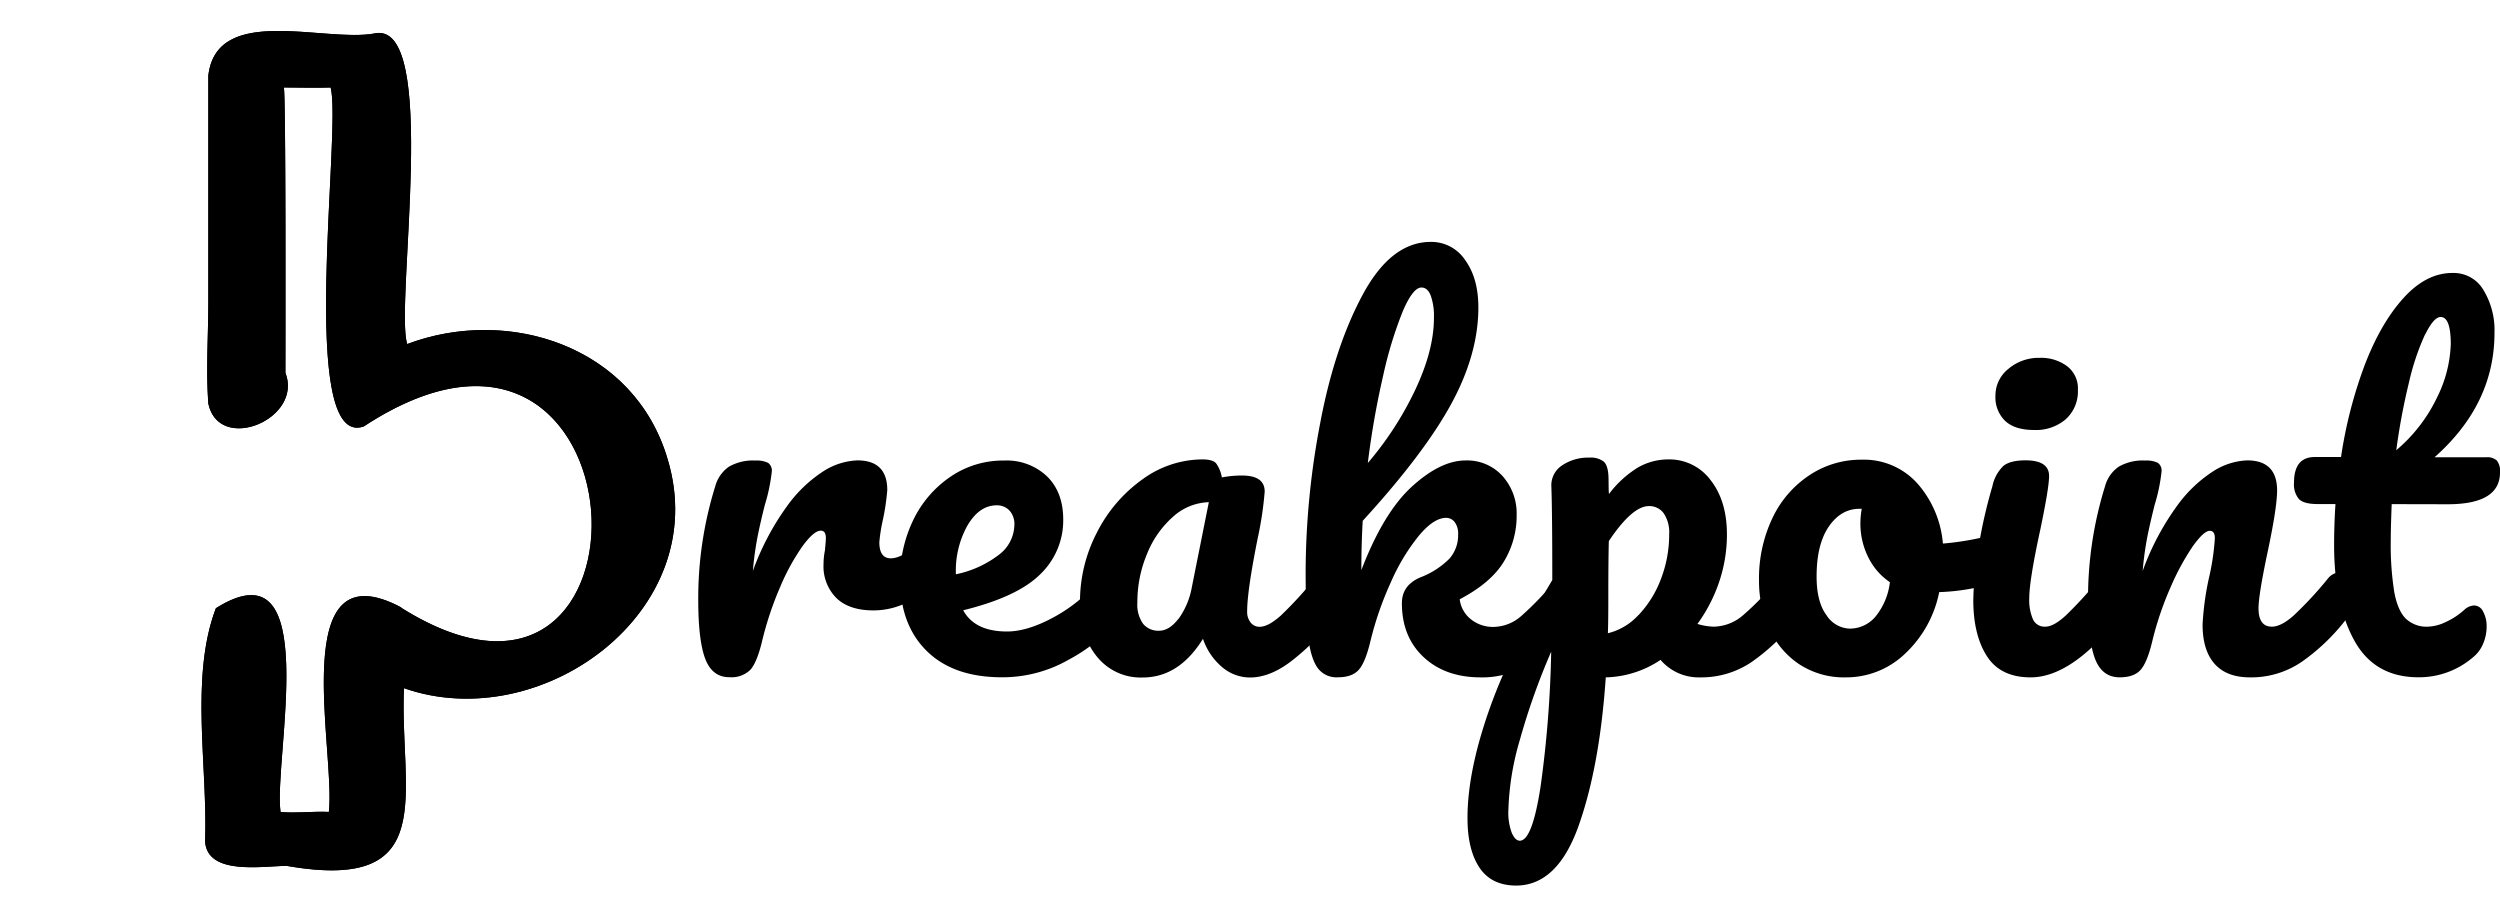 <svg xmlns="http://www.w3.org/2000/svg" xmlns:xlink="http://www.w3.org/1999/xlink" viewBox="0 0 589.08 212.79"><defs><style>.cls-1{clip-path:url(#clip-path);}</style><clipPath id="clip-path" transform="translate(47.48 7.32)"><path d="M109.87,101c-7.79-26.75-37.48-36.26-61.39-27.25-3-9,7.89-76.9-7.87-73.16-11.74,2.08-37.07-7-39,9.91V63.68c0,8-.59,16.17,0,24.09C4.12,99.63,24,91.46,19.77,80.52c0-2.06.16-68.12-.4-67.23,3.5,0,7.58.12,11.05,0,2.7,9.69-8,85.44,7.82,79.87C105.7,48.91,110.68,175.9,47,135.85a.39.39,0,0,1,.23.05C19.71,121.09,31.69,170,30,184c-3.37-.19-8.09.36-11.37,0C16.89,171.6,29,119.86,3.39,136c-6.17,16.22-1.9,37.31-2.54,55,.59,8.06,13.72,5.71,19.24,5.71,36.43,6.37,26.54-17.33,27.62-41.88C80,166.18,120.57,136.82,109.87,101ZM34.36,183.64H34a.88.88,0,0,1,.32,0Z"/></clipPath></defs><g id="Layer_2" data-name="Layer 2"><g id="Layer_1-2" data-name="Layer 1"><path d="M118.73,148q-1.68-4.35-1.68-13.9a88.69,88.69,0,0,1,4-26.82,8.26,8.26,0,0,1,3.21-4.62,11.3,11.3,0,0,1,6.24-1.46,6.14,6.14,0,0,1,3,.54,2.25,2.25,0,0,1,.88,2.07,42,42,0,0,1-1.63,7.81q-1.1,4.35-1.74,7.6a76.6,76.6,0,0,0-1.09,8,61.45,61.45,0,0,1,8-15.2,31.75,31.75,0,0,1,8.73-8.37,16,16,0,0,1,7.88-2.49q7.06,0,7.06,7a55.19,55.19,0,0,1-1,6.85,39.87,39.87,0,0,0-.87,5.42c0,2.54.91,3.81,2.71,3.81q3,0,7.83-4.78a4.12,4.12,0,0,1,2.93-1.41,2.52,2.52,0,0,1,2.22,1.25,5.9,5.9,0,0,1,.82,3.31,8.77,8.77,0,0,1-2.17,6.29,29.57,29.57,0,0,1-7.12,5.38,17.76,17.76,0,0,1-8.63,2.23c-3.83,0-6.75-1-8.74-2.94a10.58,10.58,0,0,1-3-7.92,16.39,16.39,0,0,1,.33-3.26c.14-1.45.22-2.43.22-2.93q0-1.74-1.2-1.74c-1.09,0-2.51,1.22-4.29,3.64a51.28,51.28,0,0,0-5.27,9.61,78.19,78.19,0,0,0-4.22,12.59c-.8,3.41-1.73,5.7-2.77,6.9a6.29,6.29,0,0,1-4.94,1.79Q120.41,152.29,118.73,148Z" transform="translate(47.48 7.32)"/><path d="M216.89,128.84a6.73,6.73,0,0,1,.81,3.58c0,2.9-.68,5.14-2.06,6.73a39.61,39.61,0,0,1-11.35,9,31.43,31.43,0,0,1-15.68,4.12q-11.42,0-17.71-6.19t-6.3-16.94a31.53,31.53,0,0,1,3.15-14A25.89,25.89,0,0,1,176.5,105a21.91,21.91,0,0,1,12.65-3.8,13.8,13.8,0,0,1,10.1,3.74q3.8,3.75,3.8,10.16a17.56,17.56,0,0,1-5.38,12.86q-5.37,5.37-18.19,8.52,2.72,5,10.32,5,4.88,0,11.12-3.42a36.68,36.68,0,0,0,10.81-8.95,3.8,3.8,0,0,1,2.94-1.53A2.52,2.52,0,0,1,216.89,128.84Zm-36.38-12.38a21.82,21.82,0,0,0-2.76,11.29V128a24.74,24.74,0,0,0,10.09-4.56,9,9,0,0,0,3.7-7.06A4.72,4.72,0,0,0,190.4,113a4,4,0,0,0-3.1-1.25Q183.28,111.79,180.51,116.46Z" transform="translate(47.48 7.32)"/><path d="M211,147.41c-2.68-3.27-4-7.53-4-12.82a35.3,35.3,0,0,1,4-16.45,34.38,34.38,0,0,1,10.69-12.49,24.14,24.14,0,0,1,14.18-4.72c1.59,0,2.65.31,3.2.92a8,8,0,0,1,1.36,3.32,25.41,25.41,0,0,1,4.77-.44q5.33,0,5.32,3.8a81.92,81.92,0,0,1-1.62,10.86q-2.51,12.48-2.51,17.37a4,4,0,0,0,.82,2.61,2.62,2.62,0,0,0,2.12,1c1.37,0,3-.88,5-2.65a94.34,94.34,0,0,0,7.93-8.63,3.81,3.81,0,0,1,2.93-1.53,2.52,2.52,0,0,1,2.23,1.31,6.73,6.73,0,0,1,.81,3.58,10,10,0,0,1-2.06,6.73,54.37,54.37,0,0,1-9.45,9.34q-5,3.8-9.66,3.8a10.14,10.14,0,0,1-6.57-2.45,14.9,14.9,0,0,1-4.51-6.67q-5.64,9.12-14.22,9.12A13.22,13.22,0,0,1,211,147.41Zm19.22-8.91a18.11,18.11,0,0,0,3.14-7.49l4-20a13.12,13.12,0,0,0-8.42,3.42,23,23,0,0,0-6.13,8.74,29.27,29.27,0,0,0-2.29,11.51,7.73,7.73,0,0,0,1.36,5,4.62,4.62,0,0,0,3.74,1.62Q228,141.32,230.19,138.5Z" transform="translate(47.48 7.32)"/><path d="M324.38,128.84a6.64,6.64,0,0,1,.82,3.58,10,10,0,0,1-2.06,6.73,52.93,52.93,0,0,1-9.88,9.56,19.77,19.77,0,0,1-11.84,3.58q-8.35,0-13.46-4.78t-5.11-12.7q0-4.23,4.35-6.08a19.48,19.48,0,0,0,6.84-4.4,8.34,8.34,0,0,0,2.06-5.7,4.51,4.51,0,0,0-.81-2.93,2.55,2.55,0,0,0-2-1c-1.95,0-4.11,1.41-6.46,4.24a47.72,47.72,0,0,0-6.57,10.91,77.31,77.31,0,0,0-4.78,13.73c-.8,3.41-1.72,5.7-2.77,6.9s-2.69,1.79-4.94,1.79a5.45,5.45,0,0,1-4.94-2.45c-1.05-1.62-1.76-4.14-2.12-7.54s-.54-8.4-.54-15a188.1,188.1,0,0,1,3.42-34.85Q267,74.33,273.68,62t16-12.32A9.54,9.54,0,0,1,297.78,54c2.07,2.86,3.09,6.57,3.09,11.13q0,11-6.4,22.74t-20.85,27.53c-.22,3.77-.32,7.64-.32,11.62q5.2-13.58,11.94-19.71t12.6-6.13a11.19,11.19,0,0,1,8.74,3.69,13.19,13.19,0,0,1,3.31,9.12,20.68,20.68,0,0,1-3,11q-3,5-10.42,8.9a7.13,7.13,0,0,0,2.65,4.72,8.29,8.29,0,0,0,5.38,1.79,10.09,10.09,0,0,0,6.51-2.6,71,71,0,0,0,8.26-8.68,3.8,3.8,0,0,1,2.93-1.53A2.5,2.5,0,0,1,324.38,128.84ZM283.07,66a94.82,94.82,0,0,0-4.61,15.09,199.83,199.83,0,0,0-3.64,20.69A77.63,77.63,0,0,0,286,84.53q4.4-9.33,4.4-16.93a14.38,14.38,0,0,0-.77-5.32c-.5-1.23-1.22-1.85-2.17-1.85Q285.46,60.43,283.07,66Z" transform="translate(47.48 7.32)"/><path d="M376.61,128.84a6.73,6.73,0,0,1,.82,3.58,9.94,9.94,0,0,1-2.07,6.73,48,48,0,0,1-10,9.45,21.08,21.08,0,0,1-12.22,3.69,11.79,11.79,0,0,1-9.34-4.12,24.14,24.14,0,0,1-12.91,4.12q-1.43,21-6.41,35t-14.66,14.06q-5.86,0-8.69-4.23t-2.82-11.73q0-10.65,4.89-24.81t15.09-31.22q0-15.85-.22-22a5.59,5.59,0,0,1,2.5-5,11,11,0,0,1,6.52-1.85,4.94,4.94,0,0,1,3.31.93c.69.61,1.07,1.83,1.13,3.64s0,3.14.12,4a24.74,24.74,0,0,1,6.83-6.25,14.46,14.46,0,0,1,7.17-1.9,12.12,12.12,0,0,1,9.94,4.88q3.85,4.91,3.85,12.82a34.86,34.86,0,0,1-1.84,11.19,36.74,36.74,0,0,1-5.11,9.88,14.53,14.53,0,0,0,3.8.64,10.77,10.77,0,0,0,6.84-2.6,65.4,65.4,0,0,0,8.36-8.68,3.83,3.83,0,0,1,2.93-1.53A2.51,2.51,0,0,1,376.61,128.84ZM315.53,178a263.46,263.46,0,0,0,2.5-31.76A160.42,160.42,0,0,0,310.65,167a64.75,64.75,0,0,0-2.71,16.62,13.58,13.58,0,0,0,.81,5.32c.54,1.22,1.18,1.84,1.9,1.84Q313.58,190.73,315.53,178Zm23.08-40.39a25.18,25.18,0,0,0,5.27-8.48,29.08,29.08,0,0,0,1.95-10.58,8,8,0,0,0-1.3-4.94,4.18,4.18,0,0,0-3.48-1.68q-3.92,0-9.44,8.25-.12,4.78-.12,14,0,5-.1,7.71A14.4,14.4,0,0,0,338.61,137.58Z" transform="translate(47.48 7.32)"/><path d="M426.18,119.82a7.52,7.52,0,0,1,.76,3.59q0,5.21-3.15,6.19a49.51,49.51,0,0,1-14.33,2.6,27.13,27.13,0,0,1-8.15,14.61,20,20,0,0,1-13.78,5.48,19.29,19.29,0,0,1-11.14-3.15,20,20,0,0,1-7-8.36A26.8,26.8,0,0,1,367,129.49a33.12,33.12,0,0,1,3.15-14.71,24.78,24.78,0,0,1,8.69-10.1A21.83,21.83,0,0,1,391.11,101a16.92,16.92,0,0,1,13.3,5.7,24.47,24.47,0,0,1,5.92,14.06,66.17,66.17,0,0,0,12.16-2.17,6.11,6.11,0,0,1,1.52-.22A2.37,2.37,0,0,1,426.18,119.82ZM394.42,138a15.69,15.69,0,0,0,3.42-8.14,15.09,15.09,0,0,1-5.16-6,17.71,17.71,0,0,1-1.79-7.82,19.31,19.31,0,0,1,.32-3.47h-.54q-4.34,0-7.22,4.18t-2.88,11.78q0,6,2.34,9.12a6.72,6.72,0,0,0,5.48,3.15A7.88,7.88,0,0,0,394.42,138Z" transform="translate(47.48 7.32)"/><path d="M420.7,147.29q-3.21-5-3.21-13.24a81.34,81.34,0,0,1,1.25-12.54A117.52,117.52,0,0,1,422,107.23a9.16,9.16,0,0,1,2.6-4.78c1.09-.87,2.82-1.3,5.21-1.3q5.53,0,5.54,3.69,0,2.72-2.06,12.59-2.61,12-2.61,16.18a11.44,11.44,0,0,0,.87,5,3,3,0,0,0,2.93,1.73c1.31,0,2.93-.9,4.89-2.71a97.68,97.68,0,0,0,7.82-8.57,3.8,3.8,0,0,1,2.93-1.53,2.5,2.5,0,0,1,2.22,1.31,6.73,6.73,0,0,1,.82,3.58,9.94,9.94,0,0,1-2.07,6.73Q440.3,152.29,431,152.29,423.9,152.29,420.7,147.29ZM425,91.86A7.69,7.69,0,0,1,422.71,86a8,8,0,0,1,3-6.36A11.05,11.05,0,0,1,433.13,77a10.26,10.26,0,0,1,6.51,2,6.59,6.59,0,0,1,2.5,5.53,8.84,8.84,0,0,1-2.82,6.9A10.76,10.76,0,0,1,431.83,94C428.79,94,426.51,93.28,425,91.86Z" transform="translate(47.48 7.32)"/><path d="M446.21,148q-1.68-4.35-1.68-13.9a88.69,88.69,0,0,1,4-26.82,8.21,8.21,0,0,1,3.21-4.62,11.27,11.27,0,0,1,6.24-1.46,6.14,6.14,0,0,1,3,.54,2.24,2.24,0,0,1,.87,2.07,41.63,41.63,0,0,1-1.62,7.81q-1.09,4.35-1.74,7.6a76.6,76.6,0,0,0-1.09,8,61.45,61.45,0,0,1,8-15.2,31.77,31.77,0,0,1,8.74-8.37,16,16,0,0,1,7.88-2.49q7,0,7.06,7,0,4.24-2.39,15.32Q484.7,133,484.7,136c0,2.9,1.05,4.34,3.15,4.34q2.17,0,5.16-2.65a89.3,89.3,0,0,0,8-8.63,3.8,3.8,0,0,1,2.94-1.53,2.52,2.52,0,0,1,2.22,1.31,6.73,6.73,0,0,1,.81,3.58c0,2.9-.68,5.14-2.06,6.73a48,48,0,0,1-10,9.45,21.08,21.08,0,0,1-12.22,3.69q-5.53,0-8.36-3.2t-2.82-9.29A67.24,67.24,0,0,1,473,128.94a56.3,56.3,0,0,0,1.41-9.44q0-1.74-1.2-1.74c-.94,0-2.26,1.22-4,3.64A58,58,0,0,0,464,131a75.51,75.51,0,0,0-4.29,12.59c-.8,3.41-1.72,5.7-2.77,6.9s-2.7,1.79-4.94,1.79Q447.9,152.29,446.21,148Z" transform="translate(47.48 7.32)"/><path d="M516.08,111.47c-.14,3.61-.22,6.44-.22,8.46a71.09,71.09,0,0,0,.82,12.22q.81,4.4,2.72,6.3a7.1,7.1,0,0,0,5.26,1.89,10.37,10.37,0,0,0,4.13-1.08,17.08,17.08,0,0,0,4.34-2.83,3.64,3.64,0,0,1,2.39-1.08,2.4,2.4,0,0,1,2.11,1.46,7.11,7.11,0,0,1,.82,3.53,10.22,10.22,0,0,1-.82,4,8,8,0,0,1-2.44,3.26,19.5,19.5,0,0,1-12.81,4.67q-10.32,0-15.09-8.63t-4.78-22.53q0-4.78.32-9.66H498.6c-2.17,0-3.64-.4-4.4-1.2a5.36,5.36,0,0,1-1.14-3.8c0-4.06,1.63-6.08,4.89-6.08h6.19a106,106,0,0,1,5.64-21.83q3.81-9.87,9.18-15.74T530.52,57a8.12,8.12,0,0,1,7.17,4,18.2,18.2,0,0,1,2.61,10.1q0,16.83-14.12,29.32h12.16a3.43,3.43,0,0,1,2.5.76,4,4,0,0,1,.76,2.82q0,7.48-12.27,7.5Zm7.87-40a57.61,57.61,0,0,0-3.79,11.29,151.4,151.4,0,0,0-3,16,37.2,37.2,0,0,0,9.61-12.43A30.25,30.25,0,0,0,530,73.78q0-6.41-2.39-6.4Q526,67.38,524,71.45Z" transform="translate(47.48 7.32)"/><path d="M109.87,101c-7.79-26.75-37.48-36.26-61.39-27.25-3-9,7.89-76.9-7.87-73.16-11.74,2.08-37.07-7-39,9.91V63.68c0,8-.59,16.17,0,24.09C4.12,99.63,24,91.46,19.77,80.52c0-2.06.16-68.12-.4-67.23,3.5,0,7.58.12,11.05,0,2.7,9.69-8,85.44,7.82,79.87C105.7,48.91,110.68,175.9,47,135.85a.39.39,0,0,1,.23.05C19.71,121.09,31.69,170,30,184c-3.37-.19-8.09.36-11.37,0C16.89,171.6,29,119.86,3.39,136c-6.17,16.22-1.9,37.31-2.54,55,.59,8.06,13.72,5.71,19.24,5.71,36.43,6.37,26.54-17.33,27.62-41.88C80,166.18,120.57,136.82,109.87,101ZM34.36,183.64H34a.88.88,0,0,1,.32,0Z" transform="translate(47.48 7.32)"/><g class="cls-1"><rect width="171.87" height="212.79"/></g></g></g></svg>